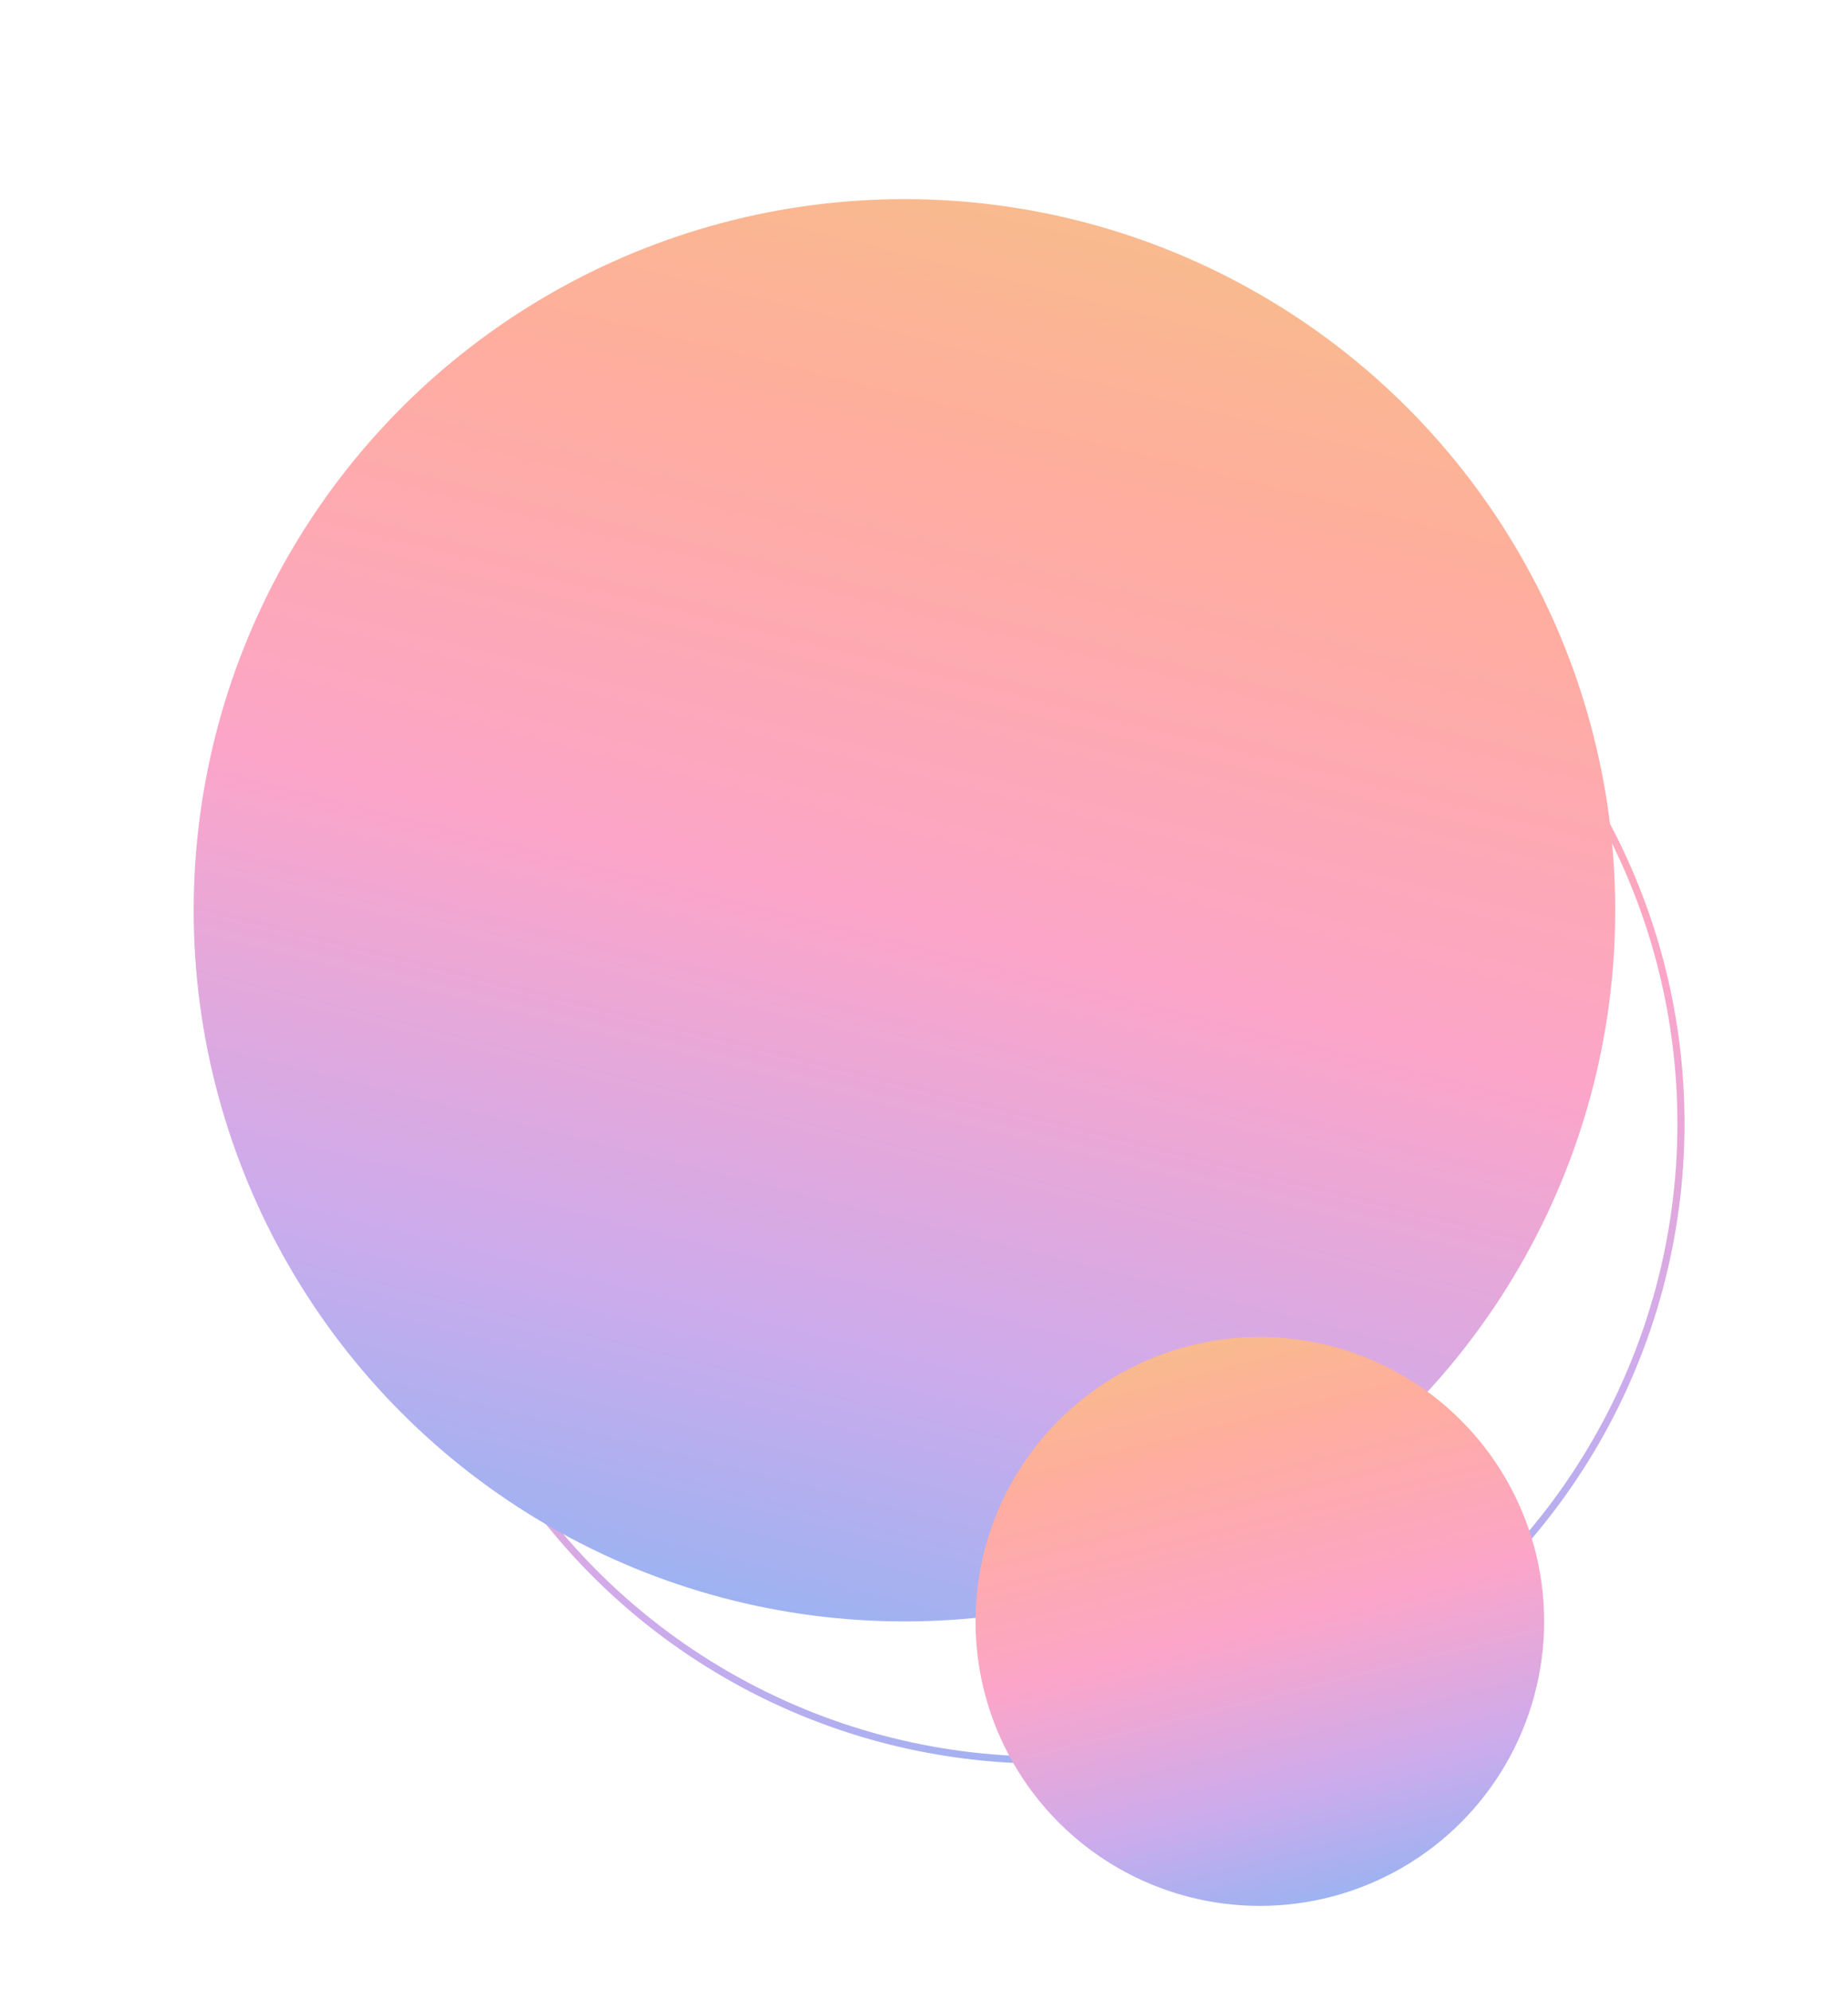<svg width="520" height="560" viewBox="0 0 520 560" fill="none" xmlns="http://www.w3.org/2000/svg">
<circle cx="180" cy="180" r="179" transform="matrix(-1 0 0 1 474 136)" stroke="url(#paint0_linear_1044_1809)" stroke-width="2"/>
<circle cx="254.5" cy="256" r="199.5" fill="url(#paint1_linear_1044_1809)" stroke="url(#paint2_linear_1044_1809)"/>
<circle cx="80" cy="80" r="79.5" transform="matrix(-1 0 0 1 434.5 376)" fill="url(#paint3_linear_1044_1809)" stroke="url(#paint4_linear_1044_1809)"/>
<defs>
<linearGradient id="paint0_linear_1044_1809" x1="0" y1="360" x2="105.882" y2="-63.529" gradientUnits="userSpaceOnUse">
<stop stop-color="#84B6F4"/>
<stop offset="0.25" stop-color="#CDABEC"/>
<stop offset="0.495" stop-color="#FCA5C9"/>
<stop offset="0.76" stop-color="#FFAD9F"/>
<stop offset="0.761" stop-color="#FFAD9E"/>
<stop offset="1" stop-color="#F4C284"/>
</linearGradient>
<linearGradient id="paint1_linear_1044_1809" x1="54.5" y1="456" x2="172.147" y2="-14.588" gradientUnits="userSpaceOnUse">
<stop stop-color="#84B6F4"/>
<stop offset="0.25" stop-color="#CDABEC"/>
<stop offset="0.495" stop-color="#FCA5C9"/>
<stop offset="0.76" stop-color="#FFAD9F"/>
<stop offset="0.761" stop-color="#FFAD9E"/>
<stop offset="1" stop-color="#F4C284"/>
</linearGradient>
<linearGradient id="paint2_linear_1044_1809" x1="54.5" y1="456" x2="172.147" y2="-14.588" gradientUnits="userSpaceOnUse">
<stop stop-color="#84B6F4"/>
<stop offset="0.25" stop-color="#CDABEC"/>
<stop offset="0.495" stop-color="#FCA5C9"/>
<stop offset="0.76" stop-color="#FFAD9F"/>
<stop offset="0.761" stop-color="#FFAD9E"/>
<stop offset="1" stop-color="#F4C284"/>
</linearGradient>
<linearGradient id="paint3_linear_1044_1809" x1="0" y1="160" x2="47.059" y2="-28.235" gradientUnits="userSpaceOnUse">
<stop stop-color="#84B6F4"/>
<stop offset="0.25" stop-color="#CDABEC"/>
<stop offset="0.495" stop-color="#FCA5C9"/>
<stop offset="0.76" stop-color="#FFAD9F"/>
<stop offset="0.761" stop-color="#FFAD9E"/>
<stop offset="1" stop-color="#F4C284"/>
</linearGradient>
<linearGradient id="paint4_linear_1044_1809" x1="0" y1="160" x2="47.059" y2="-28.235" gradientUnits="userSpaceOnUse">
<stop stop-color="#84B6F4"/>
<stop offset="0.25" stop-color="#CDABEC"/>
<stop offset="0.495" stop-color="#FCA5C9"/>
<stop offset="0.76" stop-color="#FFAD9F"/>
<stop offset="0.761" stop-color="#FFAD9E"/>
<stop offset="1" stop-color="#F4C284"/>
</linearGradient>
</defs>
</svg>
